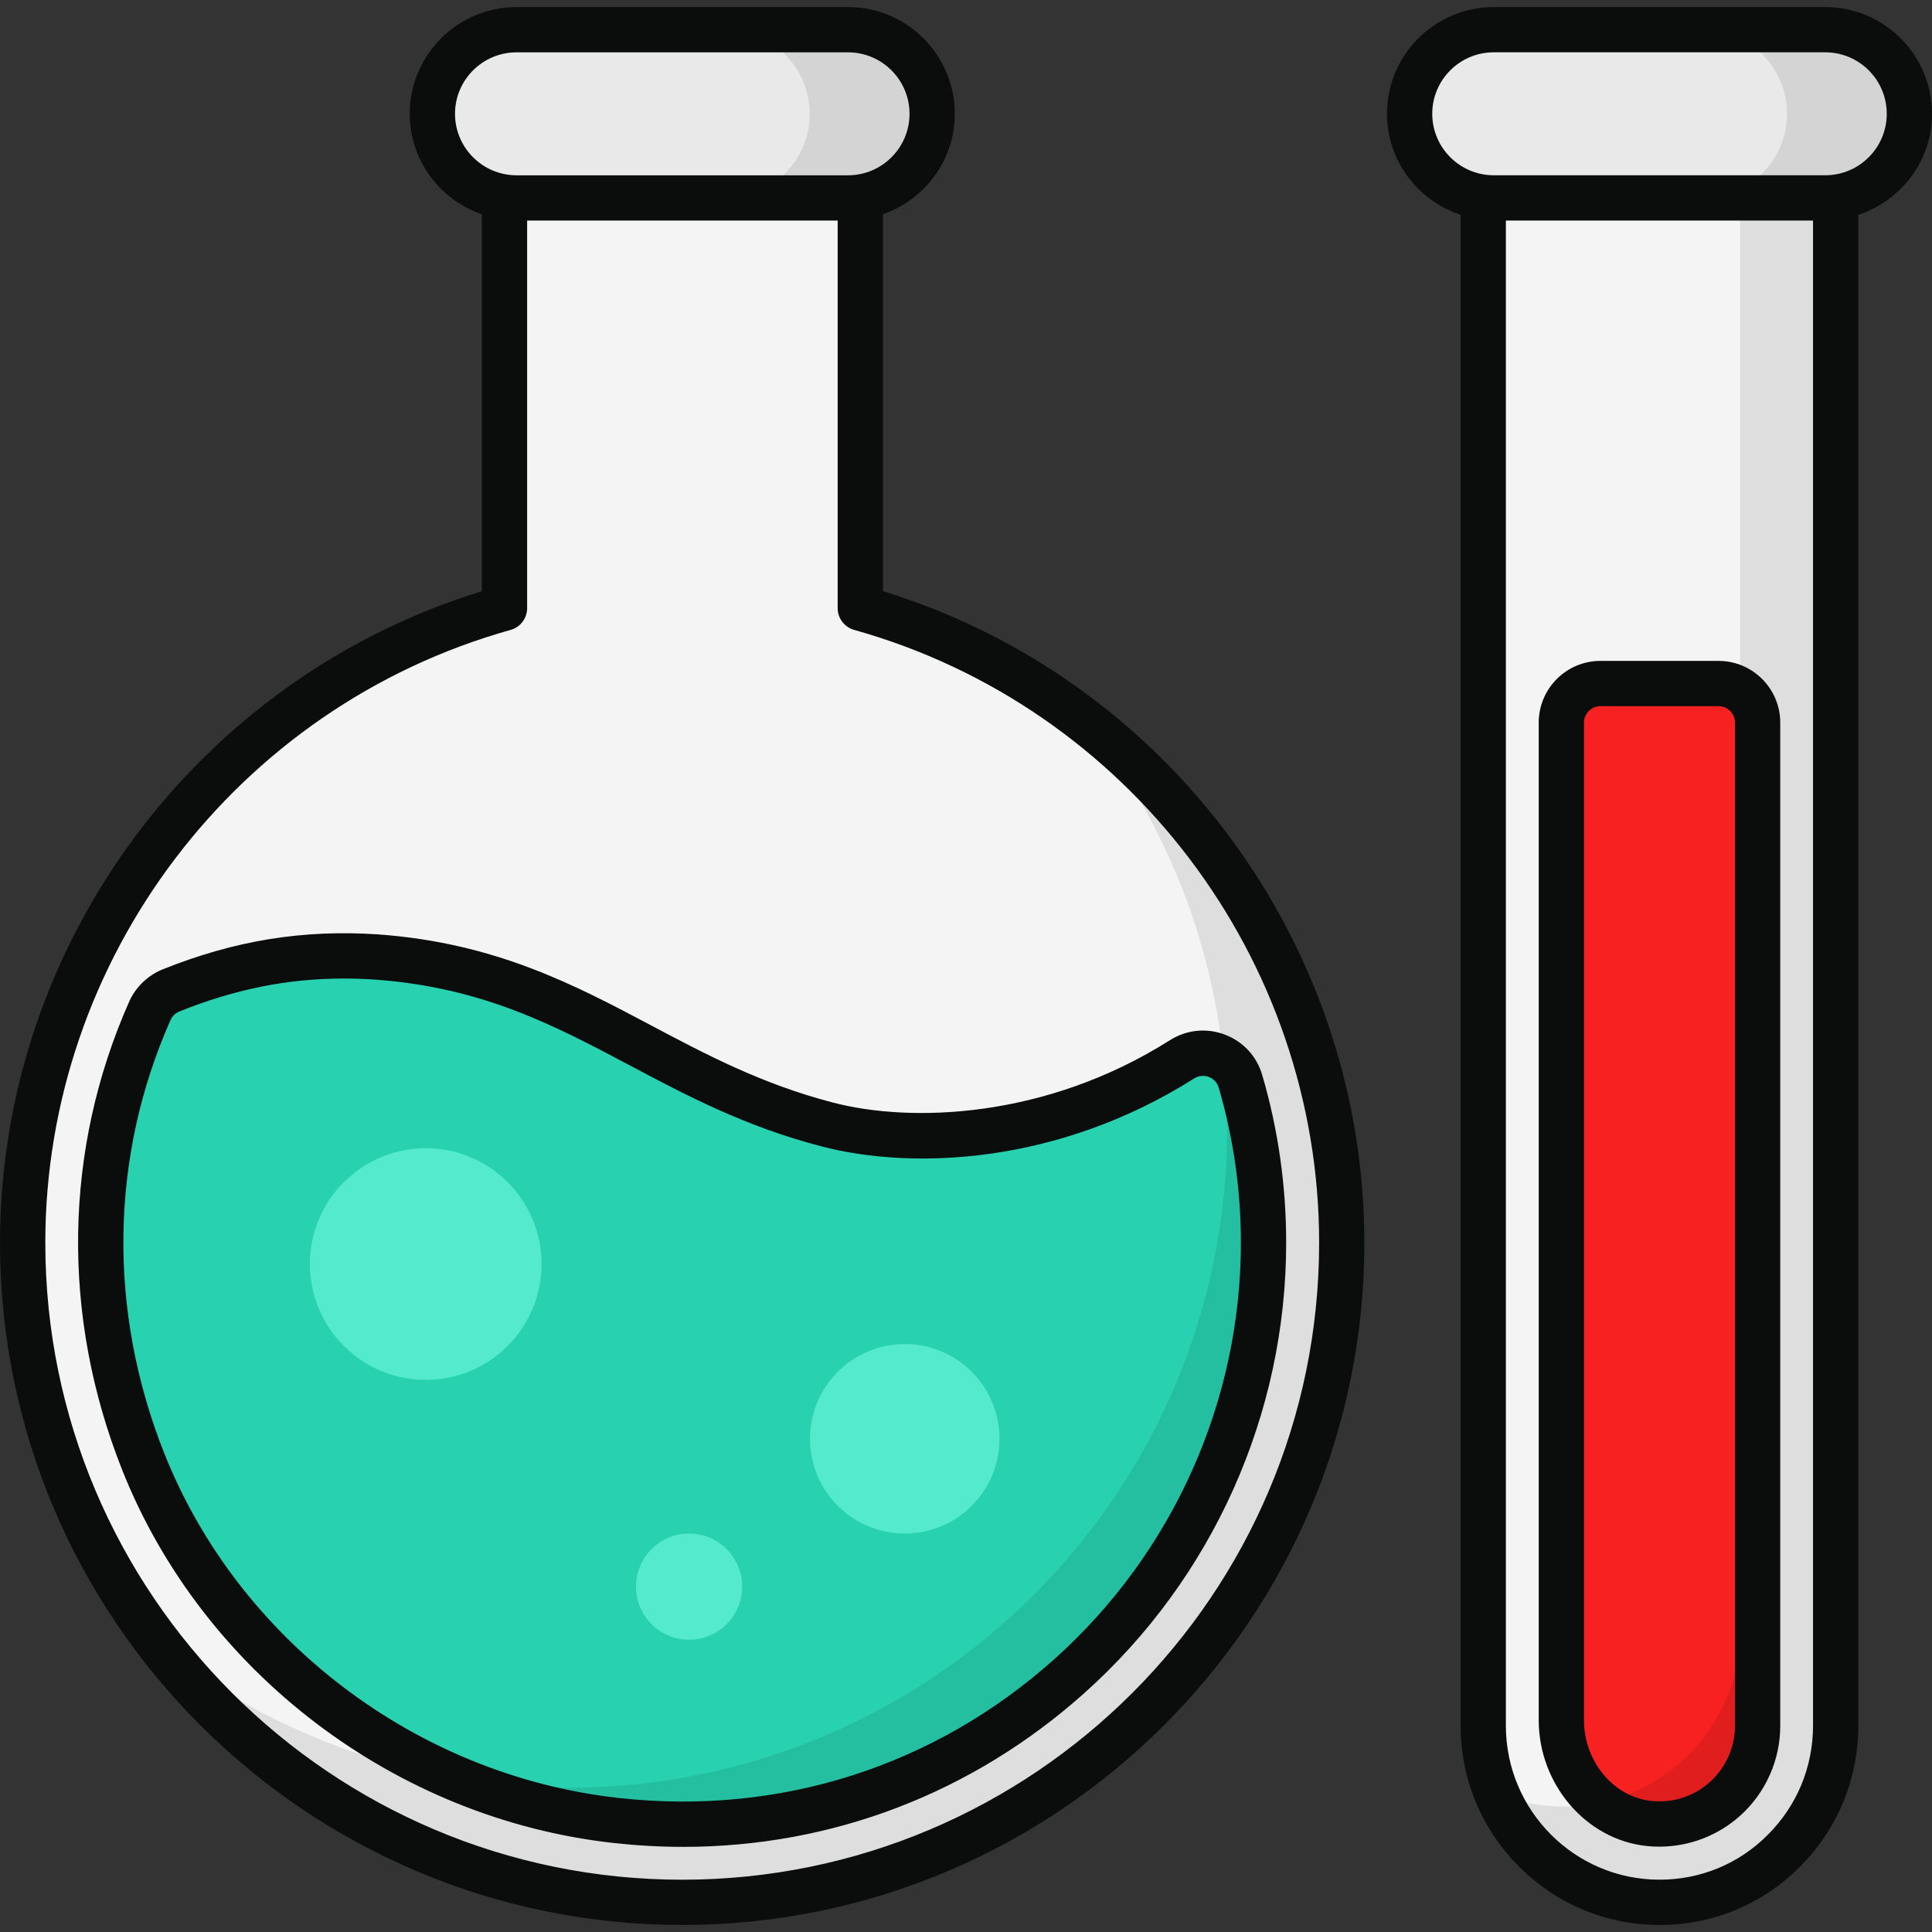 <svg xmlns="http://www.w3.org/2000/svg" enable-background="new 0 0 64 64" viewBox="0 0 64 64"><rect x="0" y="0" width="64" height="64" fill="#333333" stroke="none"/><path fill="#f4f4f4" d="M60.814,3.605H49.132v53.568c0,3.226,2.615,5.841,5.841,5.841l0,0c3.226,0,5.841-2.615,5.841-5.841
		L60.814,3.605L60.814,3.605z"/><path fill="#f72121" d="M54.633,60.406c-1.692-0.173-2.911-1.726-2.911-3.427l0-33.041c0-0.715,0.58-1.295,1.295-1.295
		h3.912c0.715,0,1.295,0.58,1.295,1.295v33.235C58.224,59.078,56.577,60.605,54.633,60.406z"/><path d="M60.815,3.602v53.575c0,1.619-0.66,3.069-1.709,4.131c-1.062,1.062-2.525,1.71-4.131,1.71
		c-2.435,0-4.533-1.489-5.4-3.613c0.686,0.285,1.438,0.44,2.228,0.44c1.619,0,3.069-0.66,4.131-1.71
		c1.062-1.062,1.71-2.525,1.71-4.131V3.602H60.815z" enable-background="new" opacity=".09"/><path fill="#e9e9e9" d="M60.464,0.983H49.482c-1.539,0-2.787,1.248-2.787,2.787l0,0c0,1.539,1.248,2.787,2.787,2.787
		h10.983c1.539,0,2.787-1.248,2.787-2.787l0,0C63.251,2.231,62.003,0.983,60.464,0.983z"/><path d="M63.25,3.77c0,1.541-1.243,2.784-2.784,2.784h-4.053c1.528,0,2.784-1.243,2.784-2.784
		c0-0.764-0.311-1.463-0.816-1.968c-0.505-0.505-1.204-0.816-1.968-0.816h4.053c0.777,0,1.463,0.311,1.968,0.816
		C62.939,2.307,63.25,3.006,63.25,3.77z" enable-background="new" opacity=".09"/><path fill="#f4f4f4" d="M28.497,20.149V4.165H16.706v15.984c-9.197,2.575-15.951,10.999-15.951,21.019
		c0,12.066,9.781,21.846,21.846,21.846s21.846-9.781,21.846-21.846C44.448,31.148,37.694,22.725,28.497,20.149z"/><path fill="#28d1b0" d="M41.856,41.17c0,11.337-9.845,20.415-21.434,19.137C13.45,59.538,7.319,54.921,4.737,48.399
		C2.715,43.292,2.98,37.965,4.962,33.489c0.136-0.308,0.391-0.554,0.703-0.679c2.016-0.811,4.207-1.285,6.82-1.106
		c6.423,0.466,9.13,4.04,14.906,5.543c2.889,0.76,7.512,0.538,11.767-2.156c0.723-0.457,1.69-0.098,1.931,0.723
		C41.593,37.526,41.856,39.322,41.856,41.17z"/><circle cx="14.103" cy="41.873" r="3.837" fill="#54eace"/><circle cx="29.971" cy="47.662" r="3.139" fill="#54eace"/><circle cx="22.827" cy="52.559" r="1.759" fill="#54eace"/><path d="M44.446,41.17c0,12.07-9.777,21.847-21.847,21.847c-7.006,0-13.248-3.302-17.237-8.431
		c3.704,2.901,8.379,4.636,13.442,4.636c12.07,0,21.847-9.777,21.847-21.847c0-5.051-1.71-9.687-4.584-13.378
		C41.17,27.987,44.446,34.19,44.446,41.17z" enable-background="new" opacity=".09"/><path fill="#e9e9e9" d="M28.093,0.983H17.11c-1.539,0-2.787,1.248-2.787,2.787l0,0c0,1.539,1.248,2.787,2.787,2.787
		h10.983c1.539,0,2.787-1.248,2.787-2.787l0,0C30.88,2.231,29.632,0.983,28.093,0.983z"/><path d="M30.875,3.77c0,1.541-1.243,2.784-2.784,2.784h-4.053c1.541,0,2.784-1.243,2.784-2.784
		c0-0.764-0.311-1.463-0.816-1.968c-0.505-0.505-1.204-0.816-1.968-0.816h4.053c0.777,0,1.463,0.311,1.968,0.816
		C30.564,2.307,30.875,3.006,30.875,3.77z" enable-background="new" opacity=".09"/><path fill="#0b0c0c" d="M54.965,61.173c-0.136,0-0.272-0.006-0.409-0.021l0,0c-2.009-0.206-3.584-2.039-3.584-4.172
		V23.938c0-1.128,0.917-2.045,2.045-2.045h3.911c1.128,0,2.045,0.917,2.045,2.045v33.235
		c0,1.128-0.481,2.211-1.321,2.969C56.915,60.808,55.953,61.173,54.965,61.173z M54.71,59.66
		c0.718,0.068,1.405-0.151,1.936-0.631c0.526-0.475,0.828-1.151,0.828-1.855V23.938
		c0-0.301-0.245-0.545-0.546-0.545h-3.911c-0.3,0-0.546,0.244-0.546,0.545v33.041
		C52.471,58.354,53.455,59.531,54.71,59.66L54.71,59.66z M64,3.77c0-1.95-1.586-3.536-3.535-3.536H49.482
		c-1.951,0-3.536,1.586-3.536,3.536c0,1.565,1.028,2.88,2.439,3.345v50.053c0,3.639,2.954,6.599,6.587,6.599
		c1.77,0,3.424-0.687,4.655-1.932c1.246-1.245,1.931-2.903,1.931-4.667V7.116C62.97,6.652,64,5.336,64,3.77z
		 M58.563,60.777c-0.95,0.961-2.225,1.49-3.591,1.49c-2.805,0-5.088-2.288-5.088-5.1V7.307h10.175v49.861
		C60.058,58.531,59.529,59.813,58.563,60.777z M60.465,5.806H49.482c-1.123,0-2.037-0.914-2.037-2.037
		s0.914-2.036,2.037-2.036h10.983c1.123,0,2.036,0.913,2.036,2.036S61.588,5.806,60.465,5.806z M22.632,61.18
		c-0.759,0-1.523-0.043-2.292-0.127C13.099,60.254,6.701,55.395,4.04,48.675c-2.017-5.093-1.932-10.593,0.237-15.49
		c0.212-0.482,0.617-0.874,1.108-1.072c2.391-0.962,4.665-1.327,7.152-1.159c3.876,0.282,6.497,1.67,9.031,3.013
		c1.801,0.955,3.663,1.942,6.012,2.553c2.581,0.681,7.055,0.548,11.177-2.063c0.548-0.347,1.21-0.413,1.814-0.186
		c0.606,0.228,1.056,0.713,1.238,1.329c0.53,1.796,0.797,3.67,0.797,5.569c0,5.674-2.43,11.105-6.671,14.903
		C32.214,59.406,27.558,61.18,22.632,61.18z M11.386,32.415c-1.855,0-3.608,0.354-5.441,1.09
		c-0.131,0.052-0.239,0.158-0.297,0.287c-2.005,4.526-2.081,9.616-0.214,14.331
		c2.459,6.21,8.374,10.7,15.07,11.438c5.332,0.591,10.457-1.047,14.43-4.606
		c3.922-3.513,6.172-8.538,6.172-13.786c0-1.755-0.248-3.486-0.736-5.144c-0.048-0.162-0.167-0.289-0.327-0.35
		c-0.159-0.059-0.338-0.044-0.483,0.049c-4.526,2.863-9.352,3.038-12.36,2.247
		c-2.517-0.654-4.458-1.683-6.335-2.678c-2.507-1.328-4.875-2.584-8.434-2.842
		C12.078,32.427,11.73,32.415,11.386,32.415z M29.248,19.583V7.097c1.381-0.482,2.381-1.784,2.381-3.327
		c0-1.95-1.586-3.536-3.536-3.536H17.11c-1.95,0-3.537,1.586-3.537,3.536c0,1.546,1.003,2.849,2.388,3.329v12.485
		C6.535,22.482,0,31.276,0,41.169c0,12.461,10.137,22.598,22.599,22.598c12.46,0,22.597-10.137,22.597-22.598
		C45.196,31.275,38.668,22.48,29.248,19.583z M15.073,3.77c0-1.123,0.914-2.036,2.037-2.036h10.983
		c1.123,0,2.036,0.913,2.036,2.036s-0.913,2.037-2.036,2.037H17.11C15.987,5.806,15.073,4.893,15.073,3.77z
		 M22.599,62.268c-11.633,0-21.098-9.466-21.098-21.099c0-9.413,6.338-17.762,15.413-20.302
		c0.324-0.09,0.548-0.386,0.548-0.722V7.307h10.287V20.145c0,0.336,0.224,0.632,0.548,0.722
		c9.068,2.538,15.401,10.886,15.401,20.302C43.697,52.802,34.232,62.268,22.599,62.268z"/></svg>